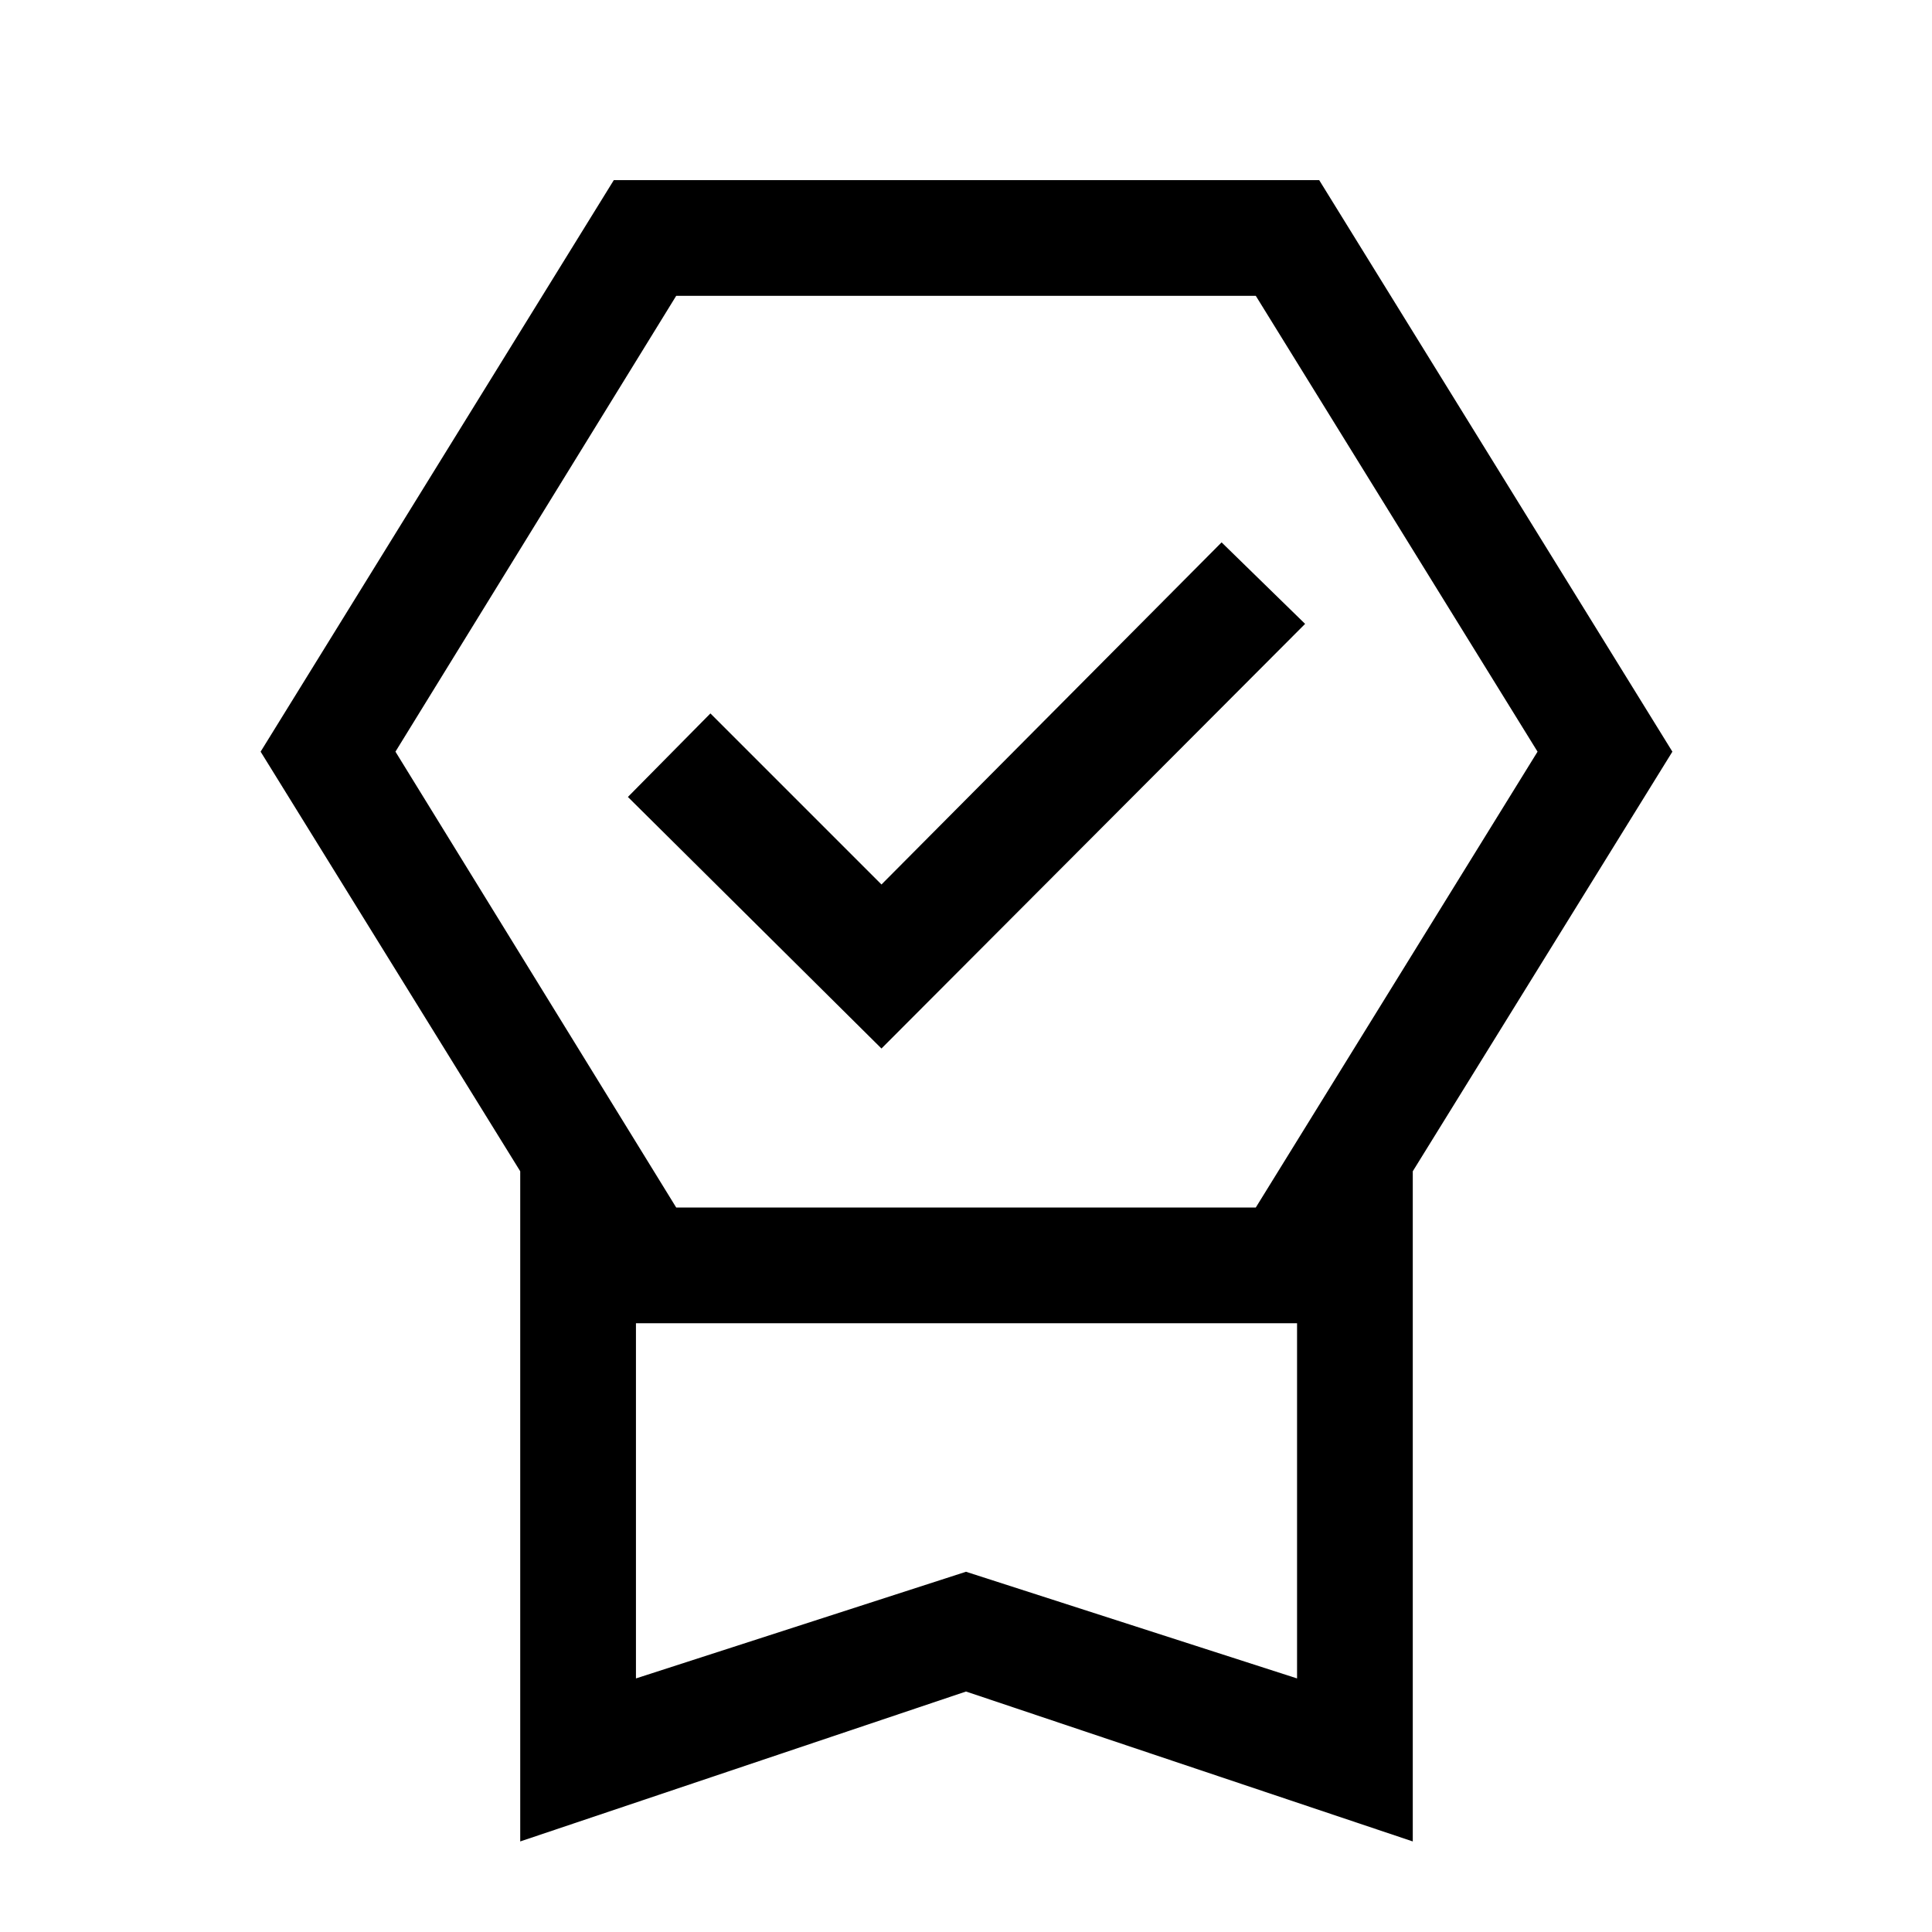 <svg xmlns="http://www.w3.org/2000/svg" height="48" viewBox="0 -960 960 960" width="48"><path d="M258.5-45v-333l-129-208.5 175.5-284h350.5l175.5 284L702-378v333l-222-74.5L258.5-45Zm57.5-81 164-53 164.5 53v-176.5H316V-126Zm20-687L196.5-586.5 336-360h288l140-226.5L624-813H336Zm102 374L312-564l41-41.5 85 85 169-170 41.5 40.5L438-439ZM316-302.5h328.5H316Z"/></svg>